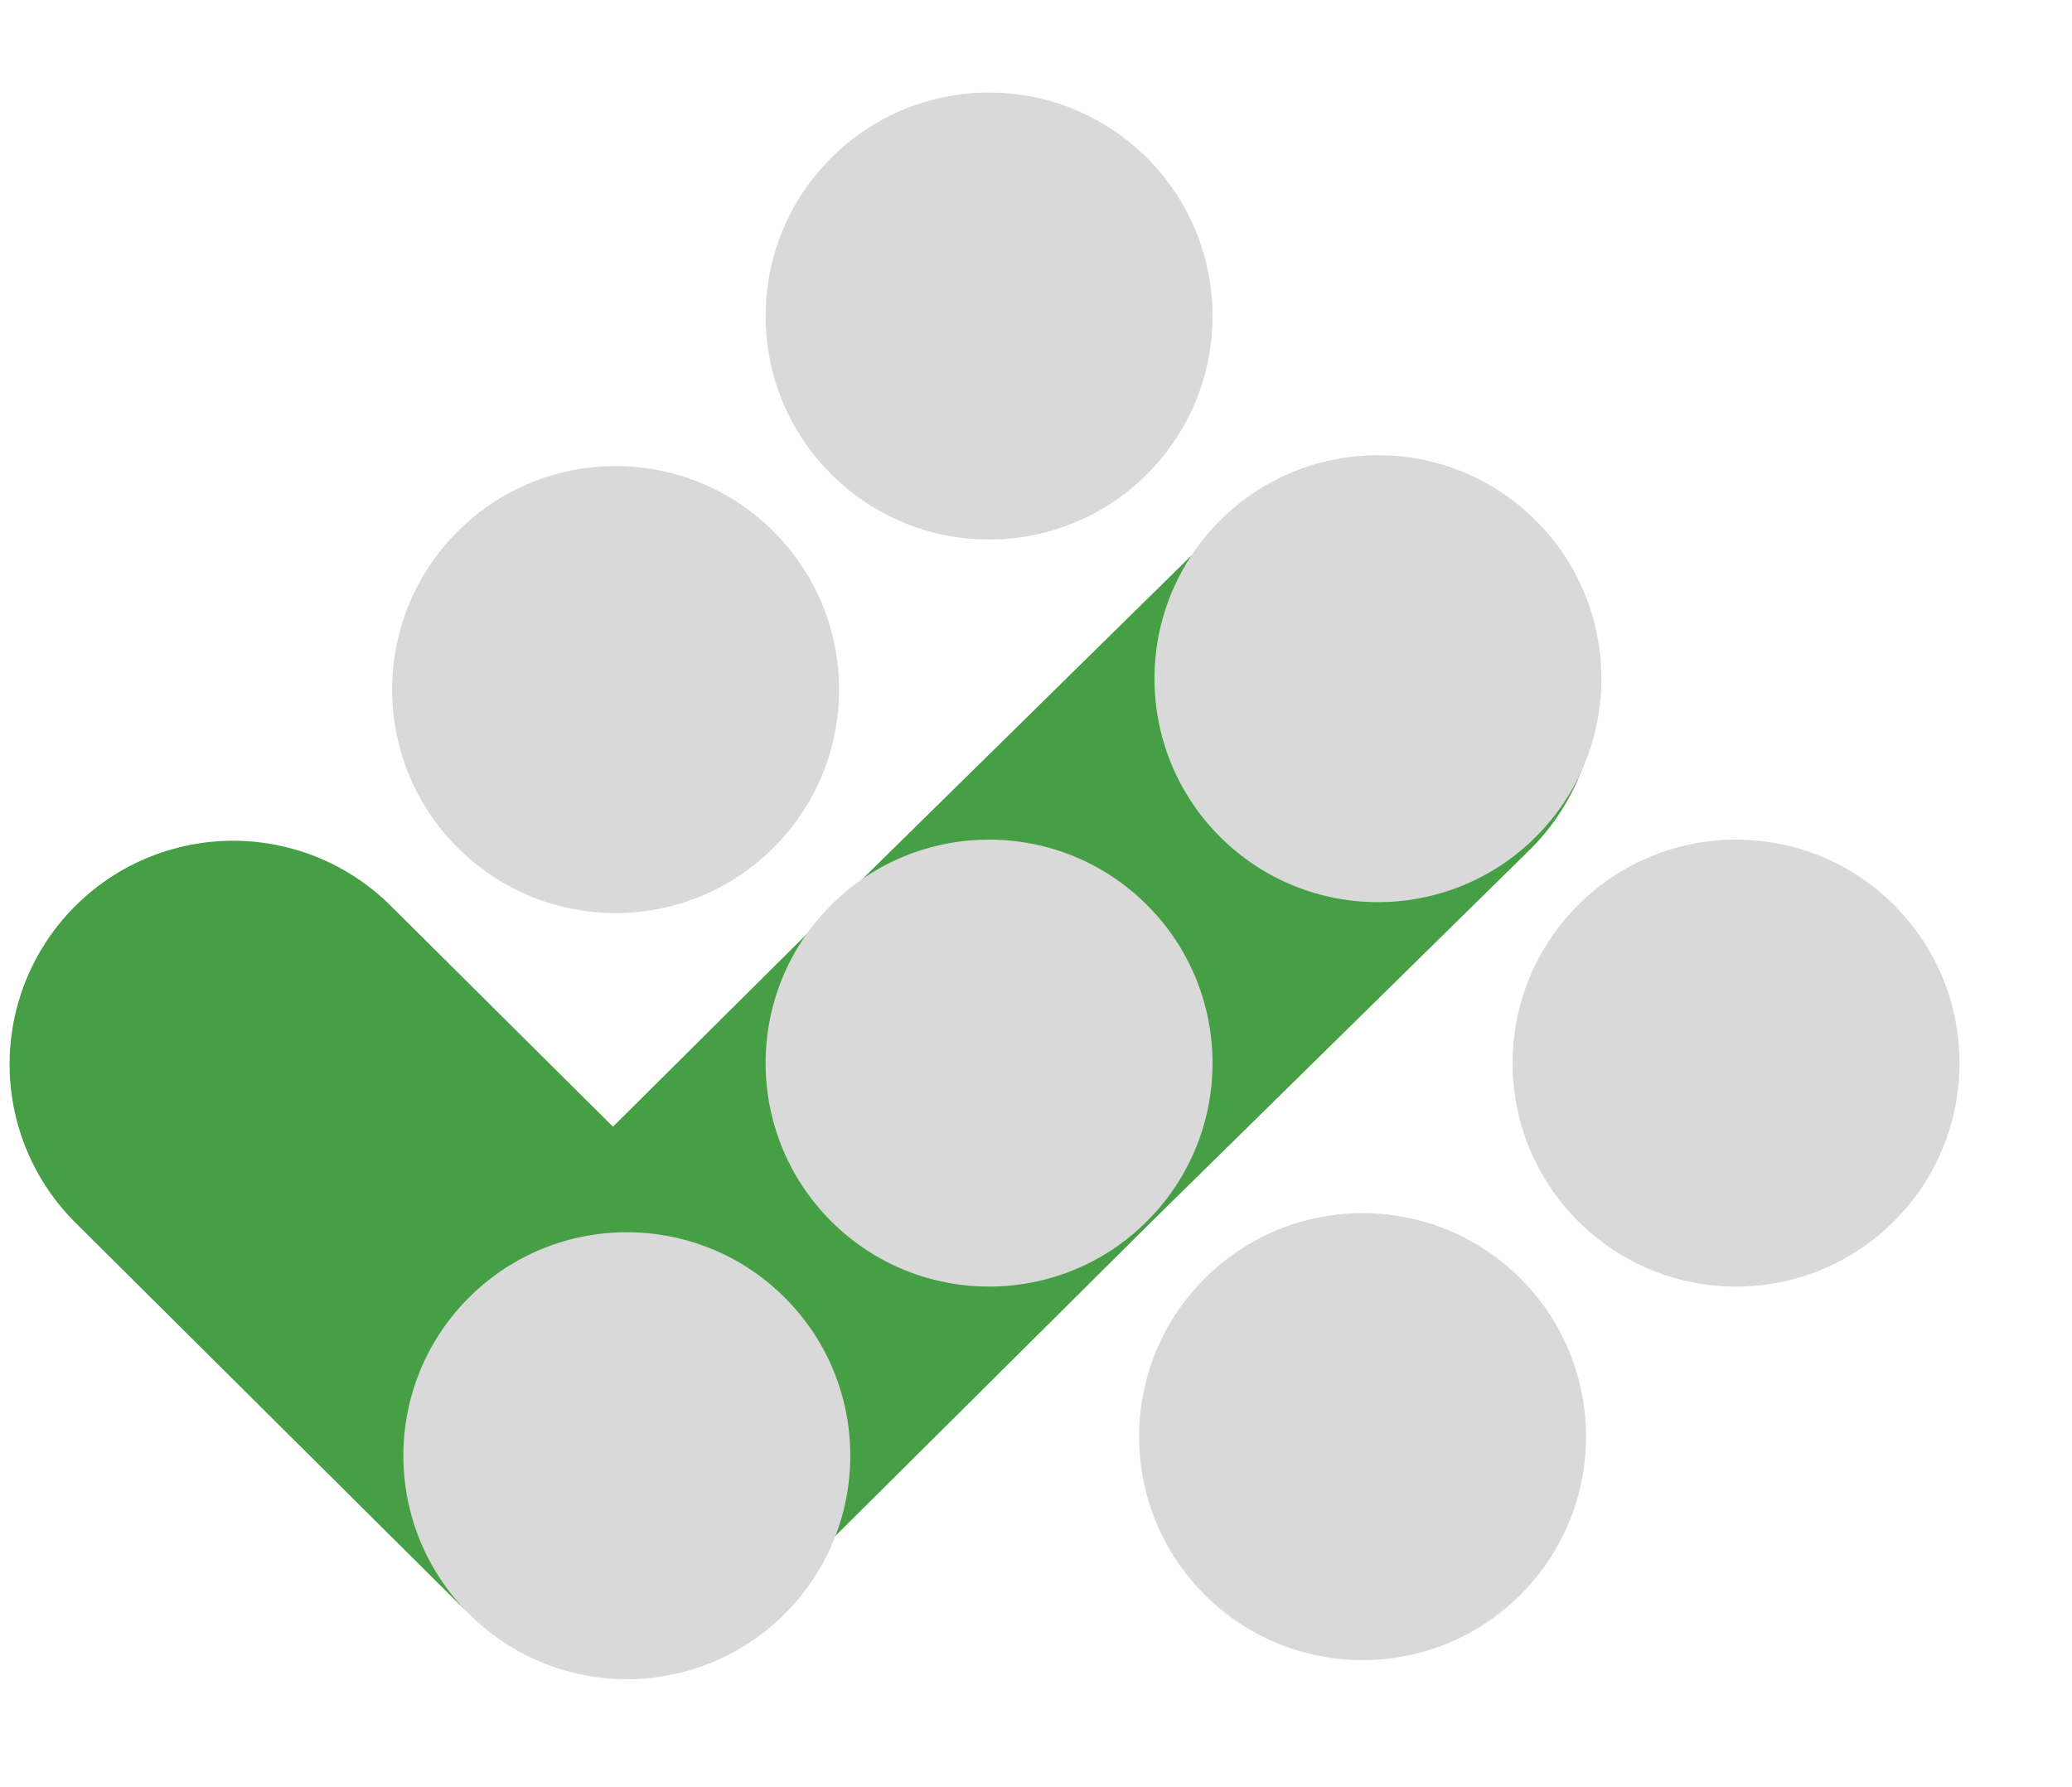 <svg width="80" height="69" viewBox="0 0 80 69" fill="none" xmlns="http://www.w3.org/2000/svg">
<g id="Group 27">
<path id="sign" d="M9 41.089L23.667 55.667L38.333 41.089L53 26.668" stroke="#479F45" stroke-width="17.26" stroke-linecap="round" stroke-linejoin="round"/>
<circle id="Ellipse 7" cx="24.202" cy="56.202" r="8.628" transform="rotate(-45 24.202 56.202)" fill="#D9D9D9"/>
<circle id="Ellipse 6" cx="52.609" cy="55.465" r="8.628" transform="rotate(-45 52.609 55.465)" fill="#D9D9D9"/>
<circle id="Ellipse 5" cx="38.188" cy="41.044" r="8.628" transform="rotate(-45 38.188 41.044)" fill="#D9D9D9"/>
<circle id="Ellipse 4" cx="23.768" cy="26.623" r="8.628" transform="rotate(-45 23.768 26.623)" fill="#D9D9D9"/>
<circle id="Ellipse 3" cx="67.03" cy="41.044" r="8.628" transform="rotate(-45 67.03 41.044)" fill="#D9D9D9"/>
<circle id="Ellipse 2" cx="53.202" cy="26.202" r="8.628" transform="rotate(-45 53.202 26.202)" fill="#D9D9D9"/>
<circle id="Ellipse 1" cx="38.188" cy="12.202" r="8.628" transform="rotate(-45 38.188 12.202)" fill="#D9D9D9"/>
</g>
</svg>

